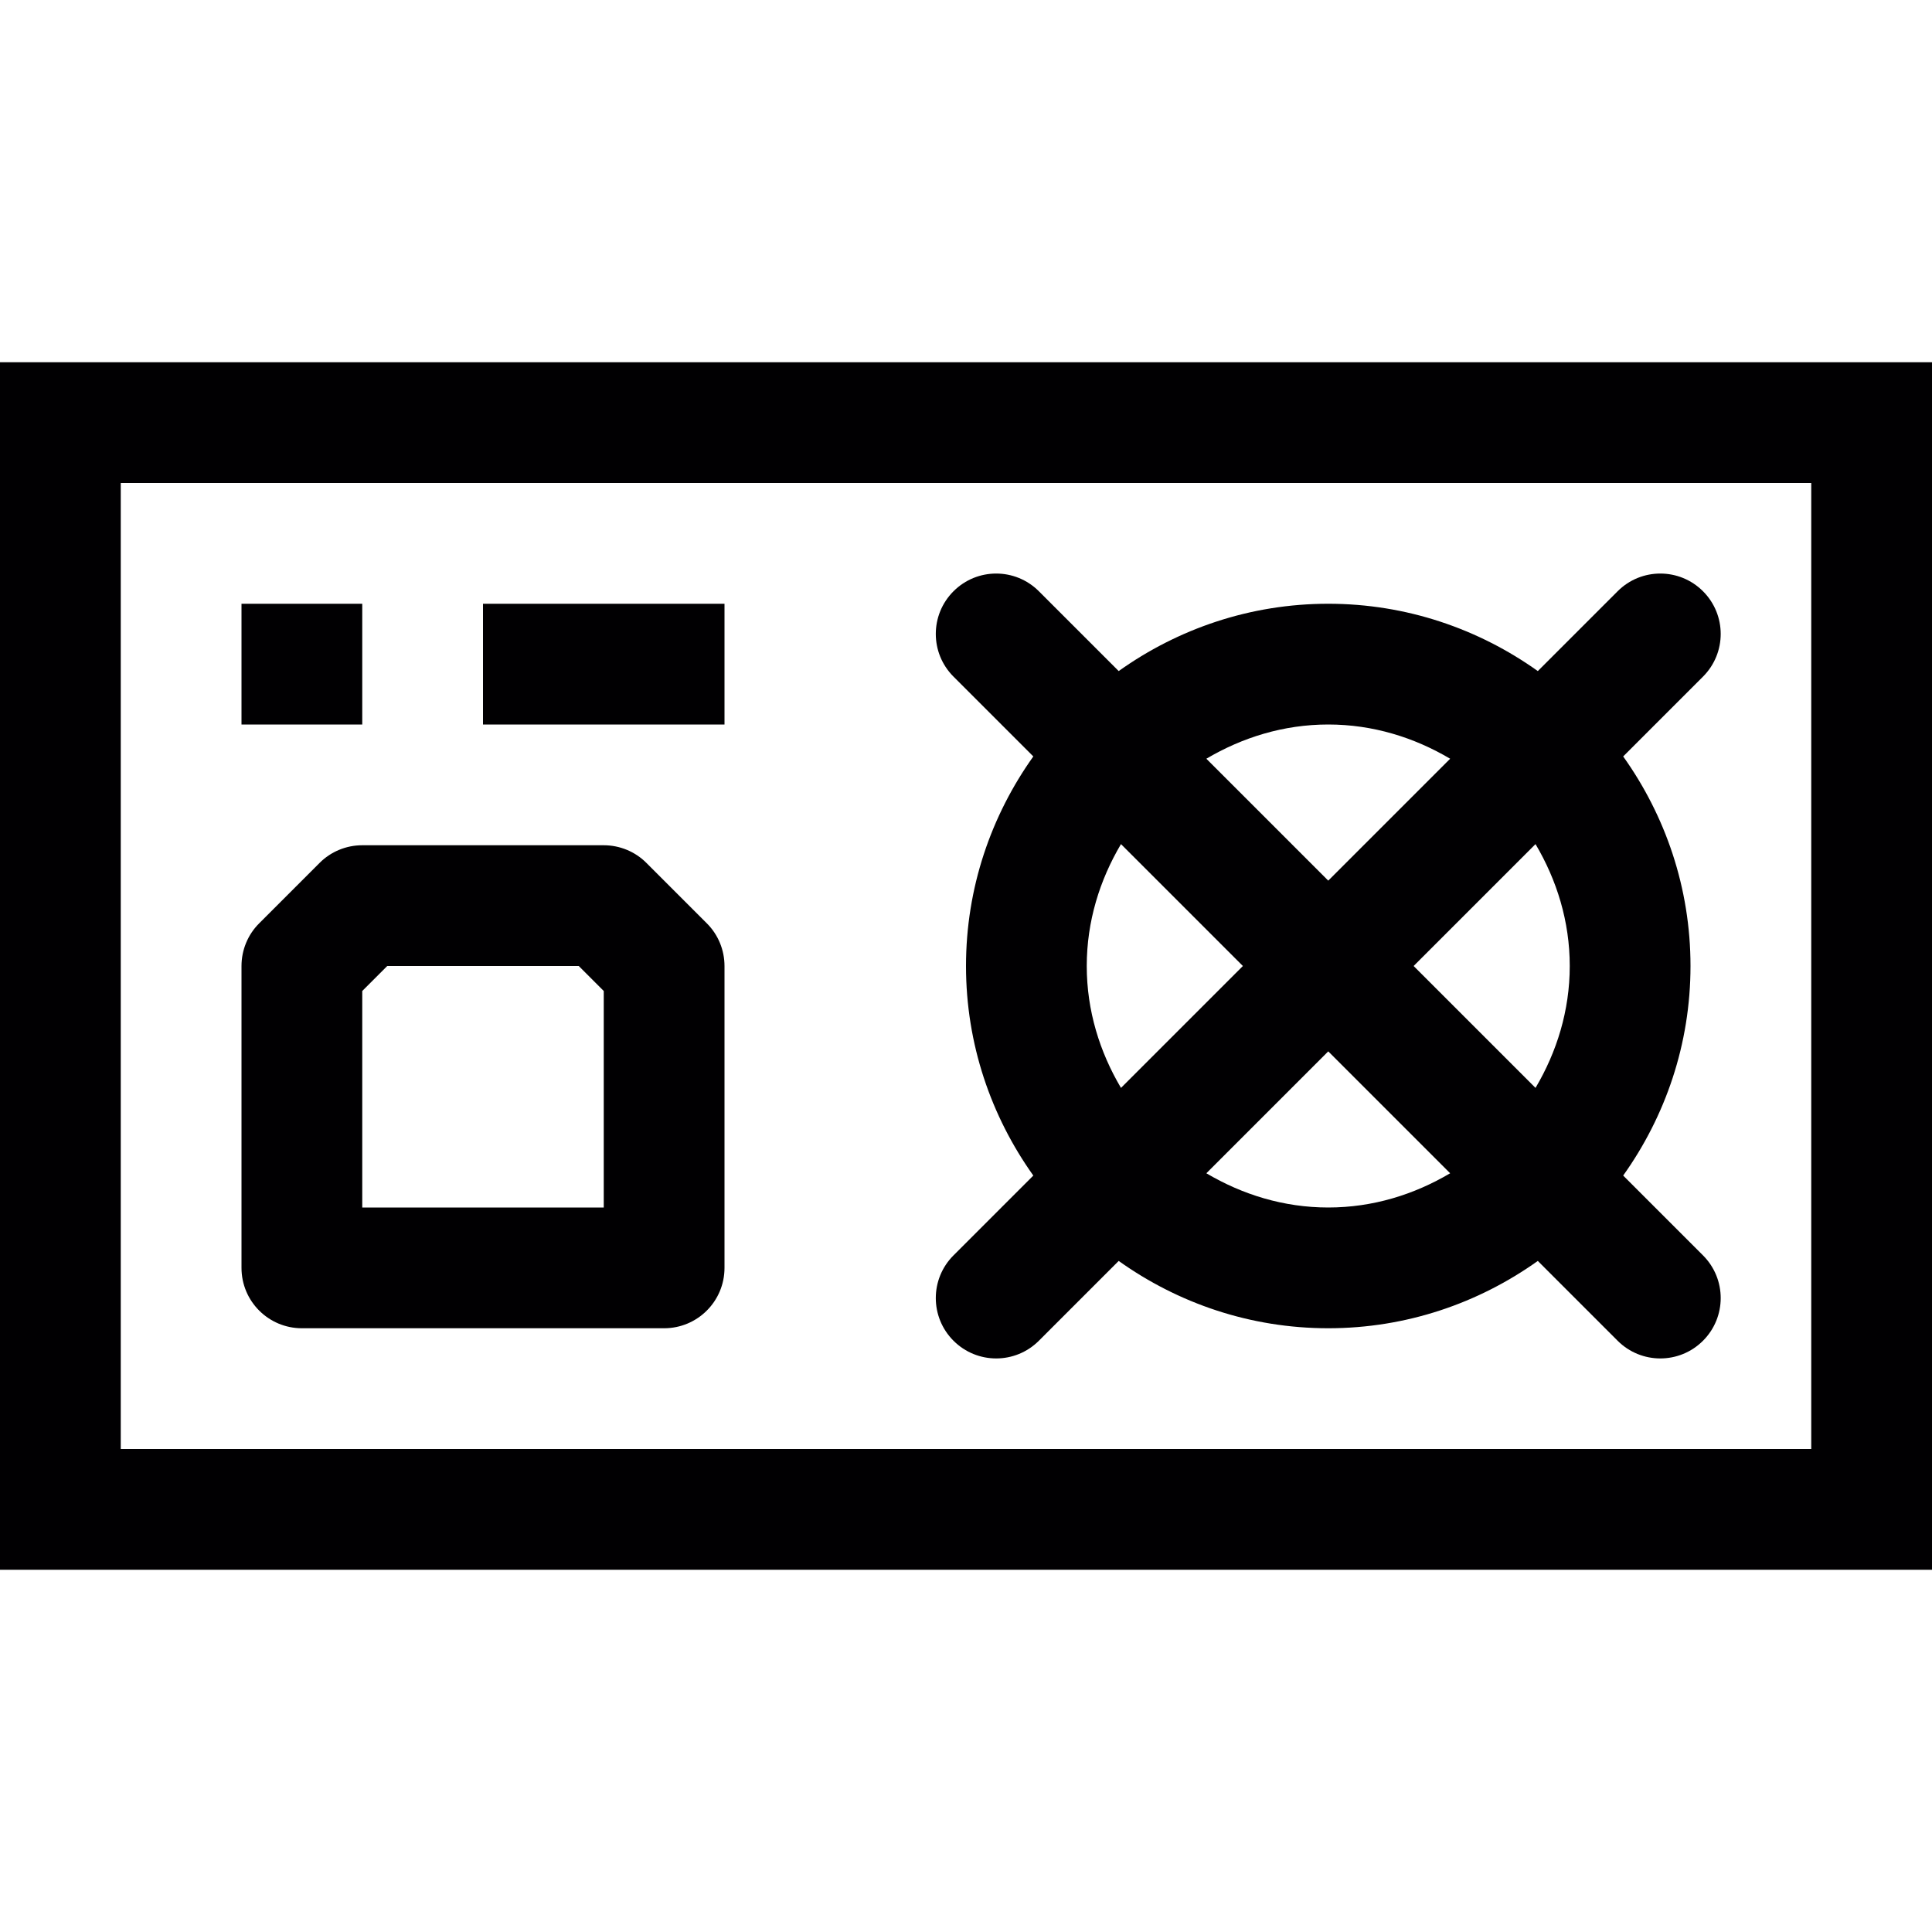 <?xml version="1.0" encoding="utf-8"?>
<!-- Generator: Adobe Illustrator 17.0.0, SVG Export Plug-In . SVG Version: 6.00 Build 0)  -->
<svg xmlns="http://www.w3.org/2000/svg" xmlns:xlink="http://www.w3.org/1999/xlink" version="1.1" id="Capa_1" x="0px" y="0px" width="32px" height="32px" viewBox="0 0 32 32" style="enable-background:new 0 0 32 32;" xml:space="preserve">

<path class="st0" d="M0,6v20h32V6H0z M30,24H2V8h28V24z M5,22h6c0.552,0,1-0.447,1-1v-5c0-0.265-0.105-0.52-0.293-0.707l-1-1  C10.52,14.105,10.265,14,10,14H6c-0.265,0-0.52,0.105-0.707,0.293l-1,1C4.105,15.48,4,15.735,4,16v5C4,21.553,4.448,22,5,22z   M6,16.414L6.414,16h3.172L10,16.414V20H6V16.414z M15.793,22.207c0.195,0.195,0.451,0.293,0.707,0.293s0.512-0.098,0.707-0.293  l1.322-1.322C19.51,21.584,20.706,22,22,22s2.49-0.416,3.471-1.115l1.322,1.322c0.195,0.195,0.451,0.293,0.707,0.293  s0.512-0.098,0.707-0.293c0.391-0.391,0.391-1.023,0-1.414l-1.322-1.322C27.584,18.49,28,17.294,28,16s-0.416-2.49-1.115-3.471  l1.322-1.322c0.391-0.391,0.391-1.023,0-1.414s-1.023-0.391-1.414,0l-1.322,1.322C24.49,10.416,23.294,10,22,10  s-2.49,0.416-3.471,1.115l-1.322-1.322c-0.391-0.391-1.023-0.391-1.414,0s-0.391,1.023,0,1.414l1.322,1.322  C16.416,13.51,16,14.706,16,16s0.416,2.49,1.115,3.471l-1.322,1.322C15.402,21.184,15.402,21.816,15.793,22.207z M22,20  c-0.74,0-1.424-0.215-2.019-0.567L22,17.414l2.019,2.019C23.424,19.785,22.74,20,22,20z M26,16c0,0.74-0.215,1.424-0.567,2.019  L23.414,16l2.019-2.019C25.785,14.576,26,15.26,26,16z M22,12c0.74,0,1.424,0.215,2.019,0.567L22,14.586l-2.019-2.019  C20.576,12.215,21.26,12,22,12z M18,16c0-0.74,0.215-1.424,0.567-2.019L20.586,16l-2.019,2.019C18.215,17.424,18,16.74,18,16z M6,12  H4v-2h2V12z M12,12H8v-2h4V12z" style="fill:#010002;;"/>
</svg>
